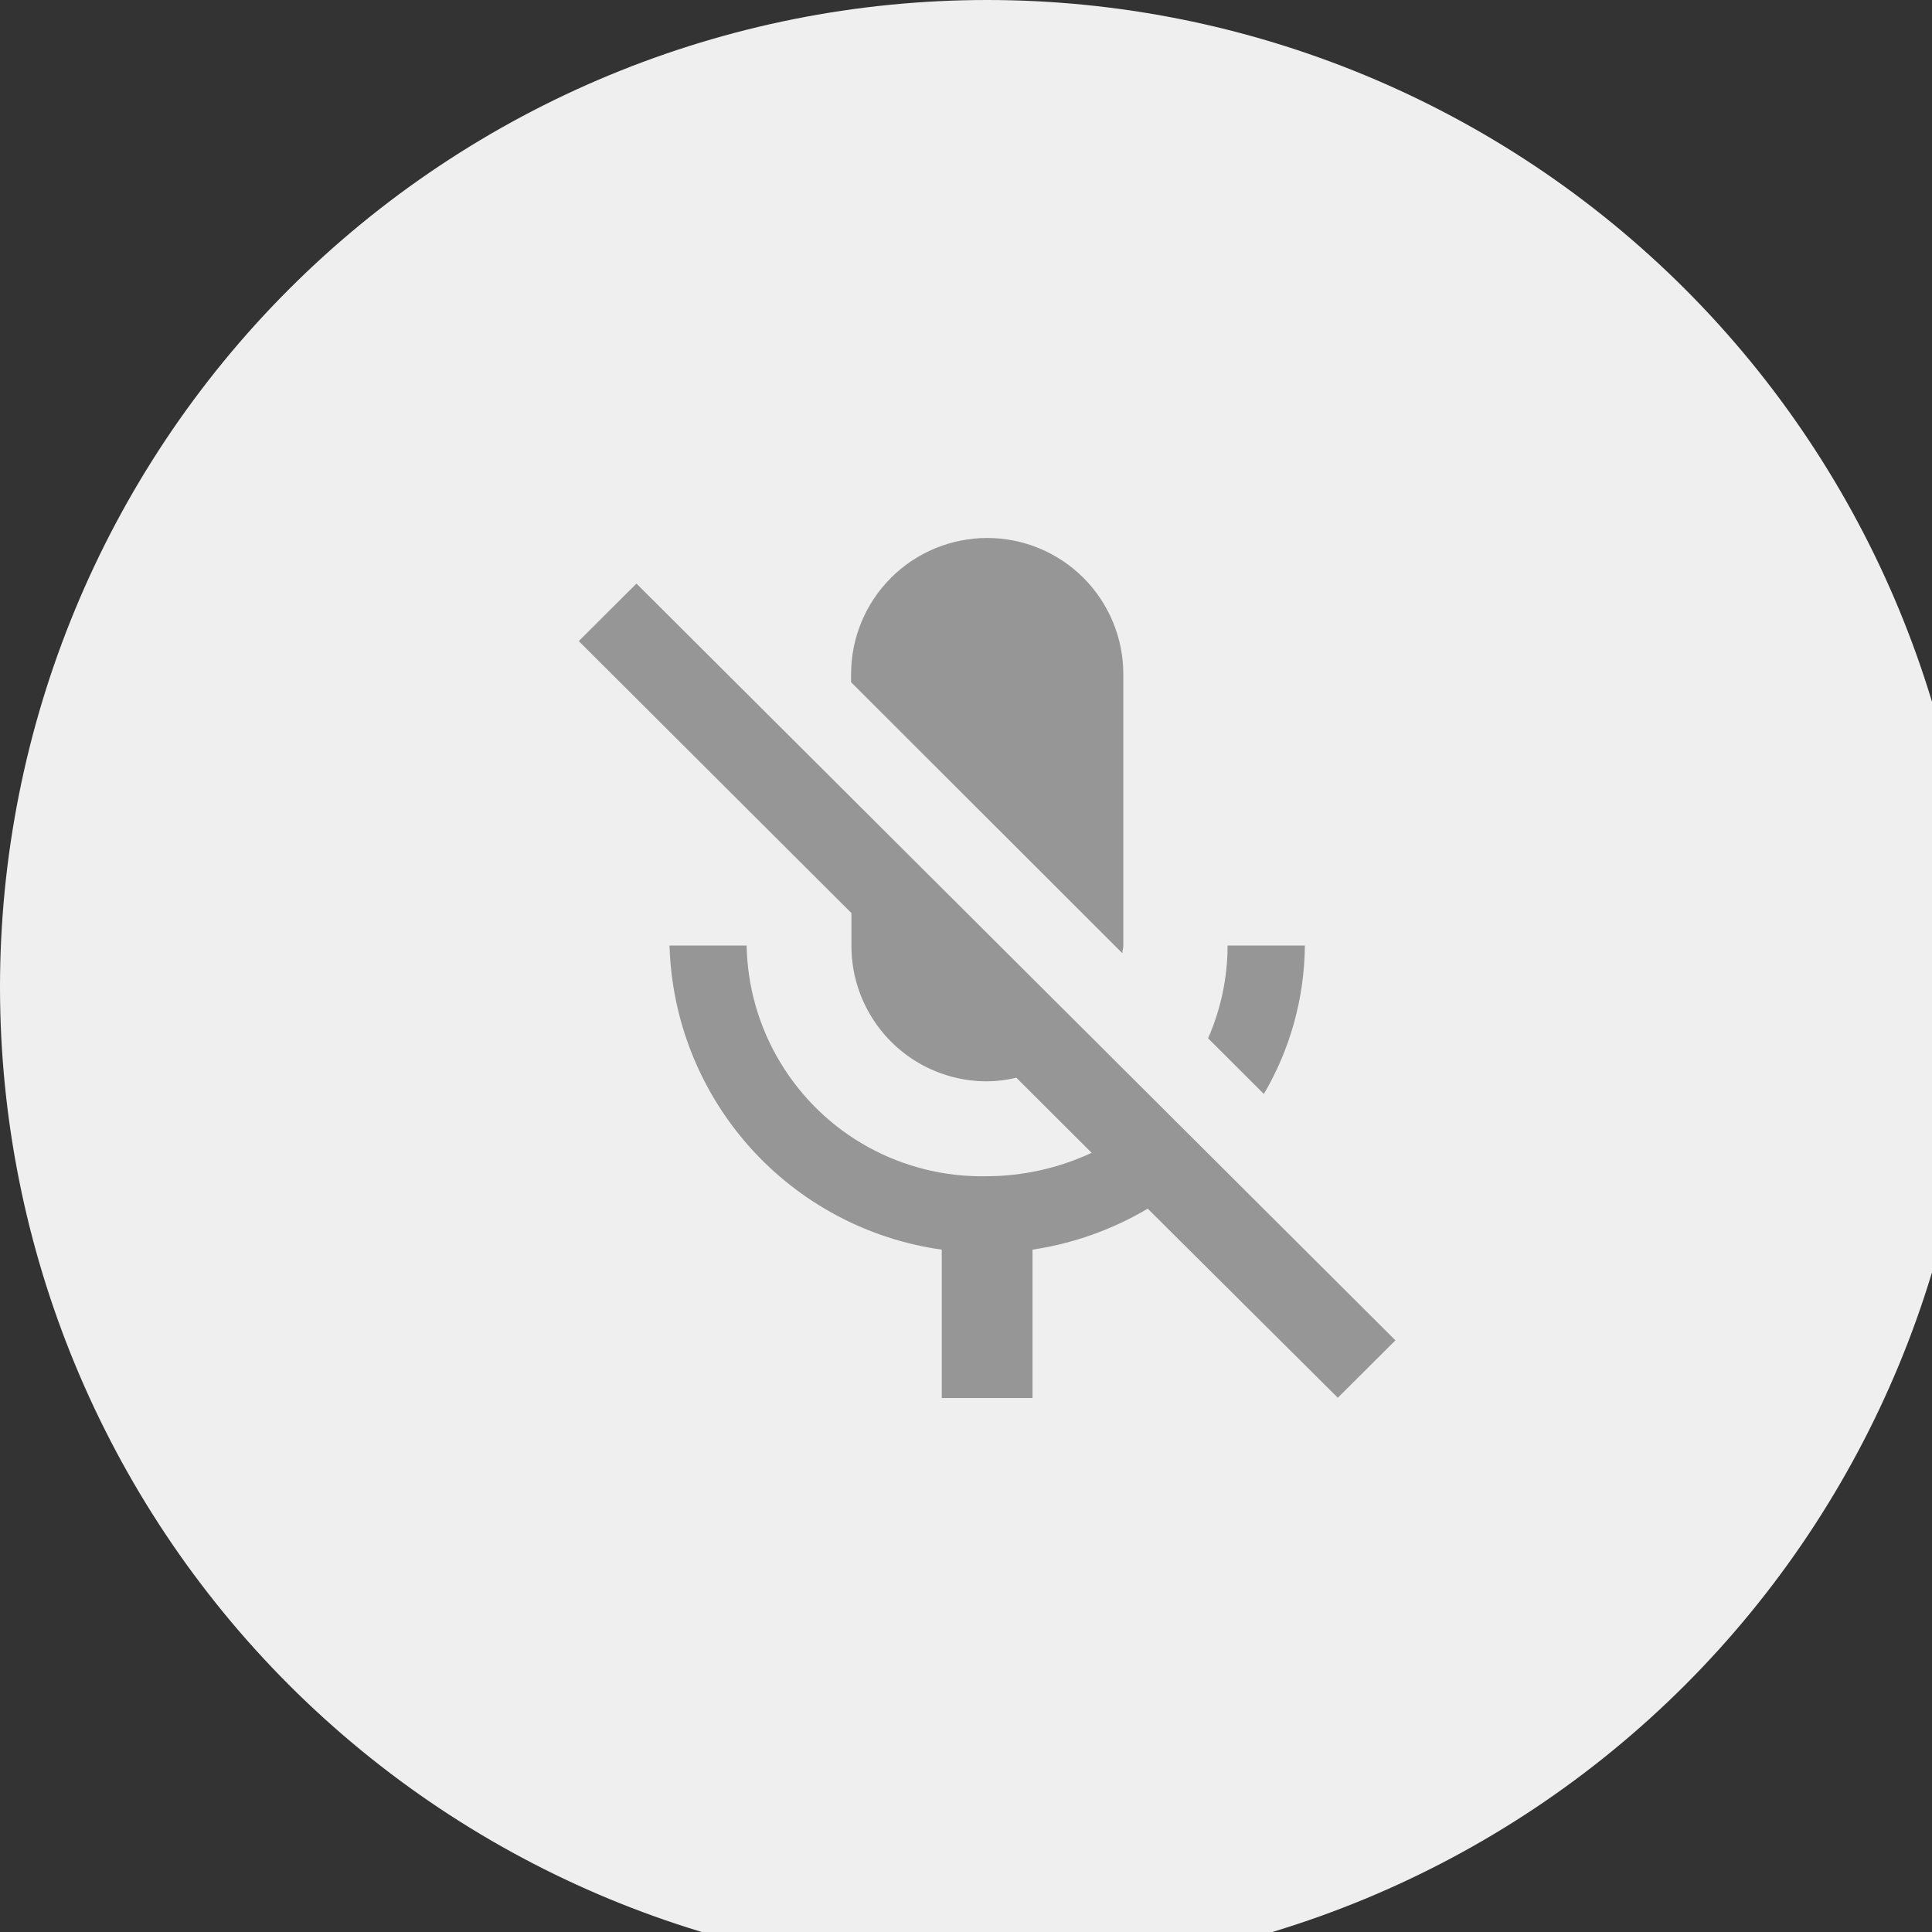 <svg
    xmlns="http://www.w3.org/2000/svg"
    viewBox="0 0 33 33"
    id="ic_audio_mute">
    <rect x="0" y="0" width="33" height="33" fill="#333333" stroke="none"/>
    <path
        id="path"
        d="M 16.86 0 C 21.33 0 25.621 1.778 28.782 4.938 C 31.942 8.099 33.72 12.39 33.72 16.86 C 33.72 21.33 31.942 25.621 28.782 28.782 C 25.621 31.942 21.33 33.72 16.86 33.72 C 12.39 33.72 8.099 31.942 4.938 28.782 C 1.778 25.621 0 21.33 0 16.86 C 0 12.39 1.778 8.099 4.938 4.938 C 8.099 1.778 12.39 0 16.86 0 Z"
        fill="#efefef"/>
    <path
        id="path_1"
        d="M 22.286 16.151 L 20.968 16.151 C 20.968 16.696 20.854 17.236 20.635 17.735 L 21.588 18.686 C 22.04 17.917 22.281 17.043 22.288 16.151 Z M 19.171 16.282 C 19.171 16.236 19.187 16.197 19.187 16.151 L 19.187 11.514 C 19.187 10.898 18.942 10.306 18.506 9.87 C 18.07 9.434 17.478 9.189 16.862 9.189 C 16.246 9.189 15.654 9.434 15.218 9.87 C 14.782 10.306 14.537 10.898 14.537 11.514 L 14.537 11.653 Z M 10.871 9.968 L 9.886 10.95 L 14.543 15.596 L 14.543 16.152 C 14.542 16.559 14.648 16.959 14.852 17.312 C 15.055 17.665 15.348 17.958 15.7 18.161 C 16.053 18.364 16.453 18.471 16.86 18.47 C 17.028 18.469 17.196 18.448 17.36 18.408 L 18.646 19.691 C 18.085 19.952 17.475 20.089 16.856 20.091 C 16.15 20.106 15.452 19.935 14.833 19.595 C 14.214 19.255 13.696 18.757 13.331 18.152 C 12.965 17.548 12.766 16.857 12.753 16.151 L 11.436 16.151 C 11.472 17.426 11.96 18.648 12.811 19.599 C 13.662 20.549 14.822 21.168 16.086 21.345 L 16.086 23.88 L 17.636 23.88 L 17.636 21.345 C 18.331 21.241 18.999 21.003 19.604 20.645 L 22.851 23.875 L 23.835 22.894 Z"
        fill="#969696"/>
</svg>
